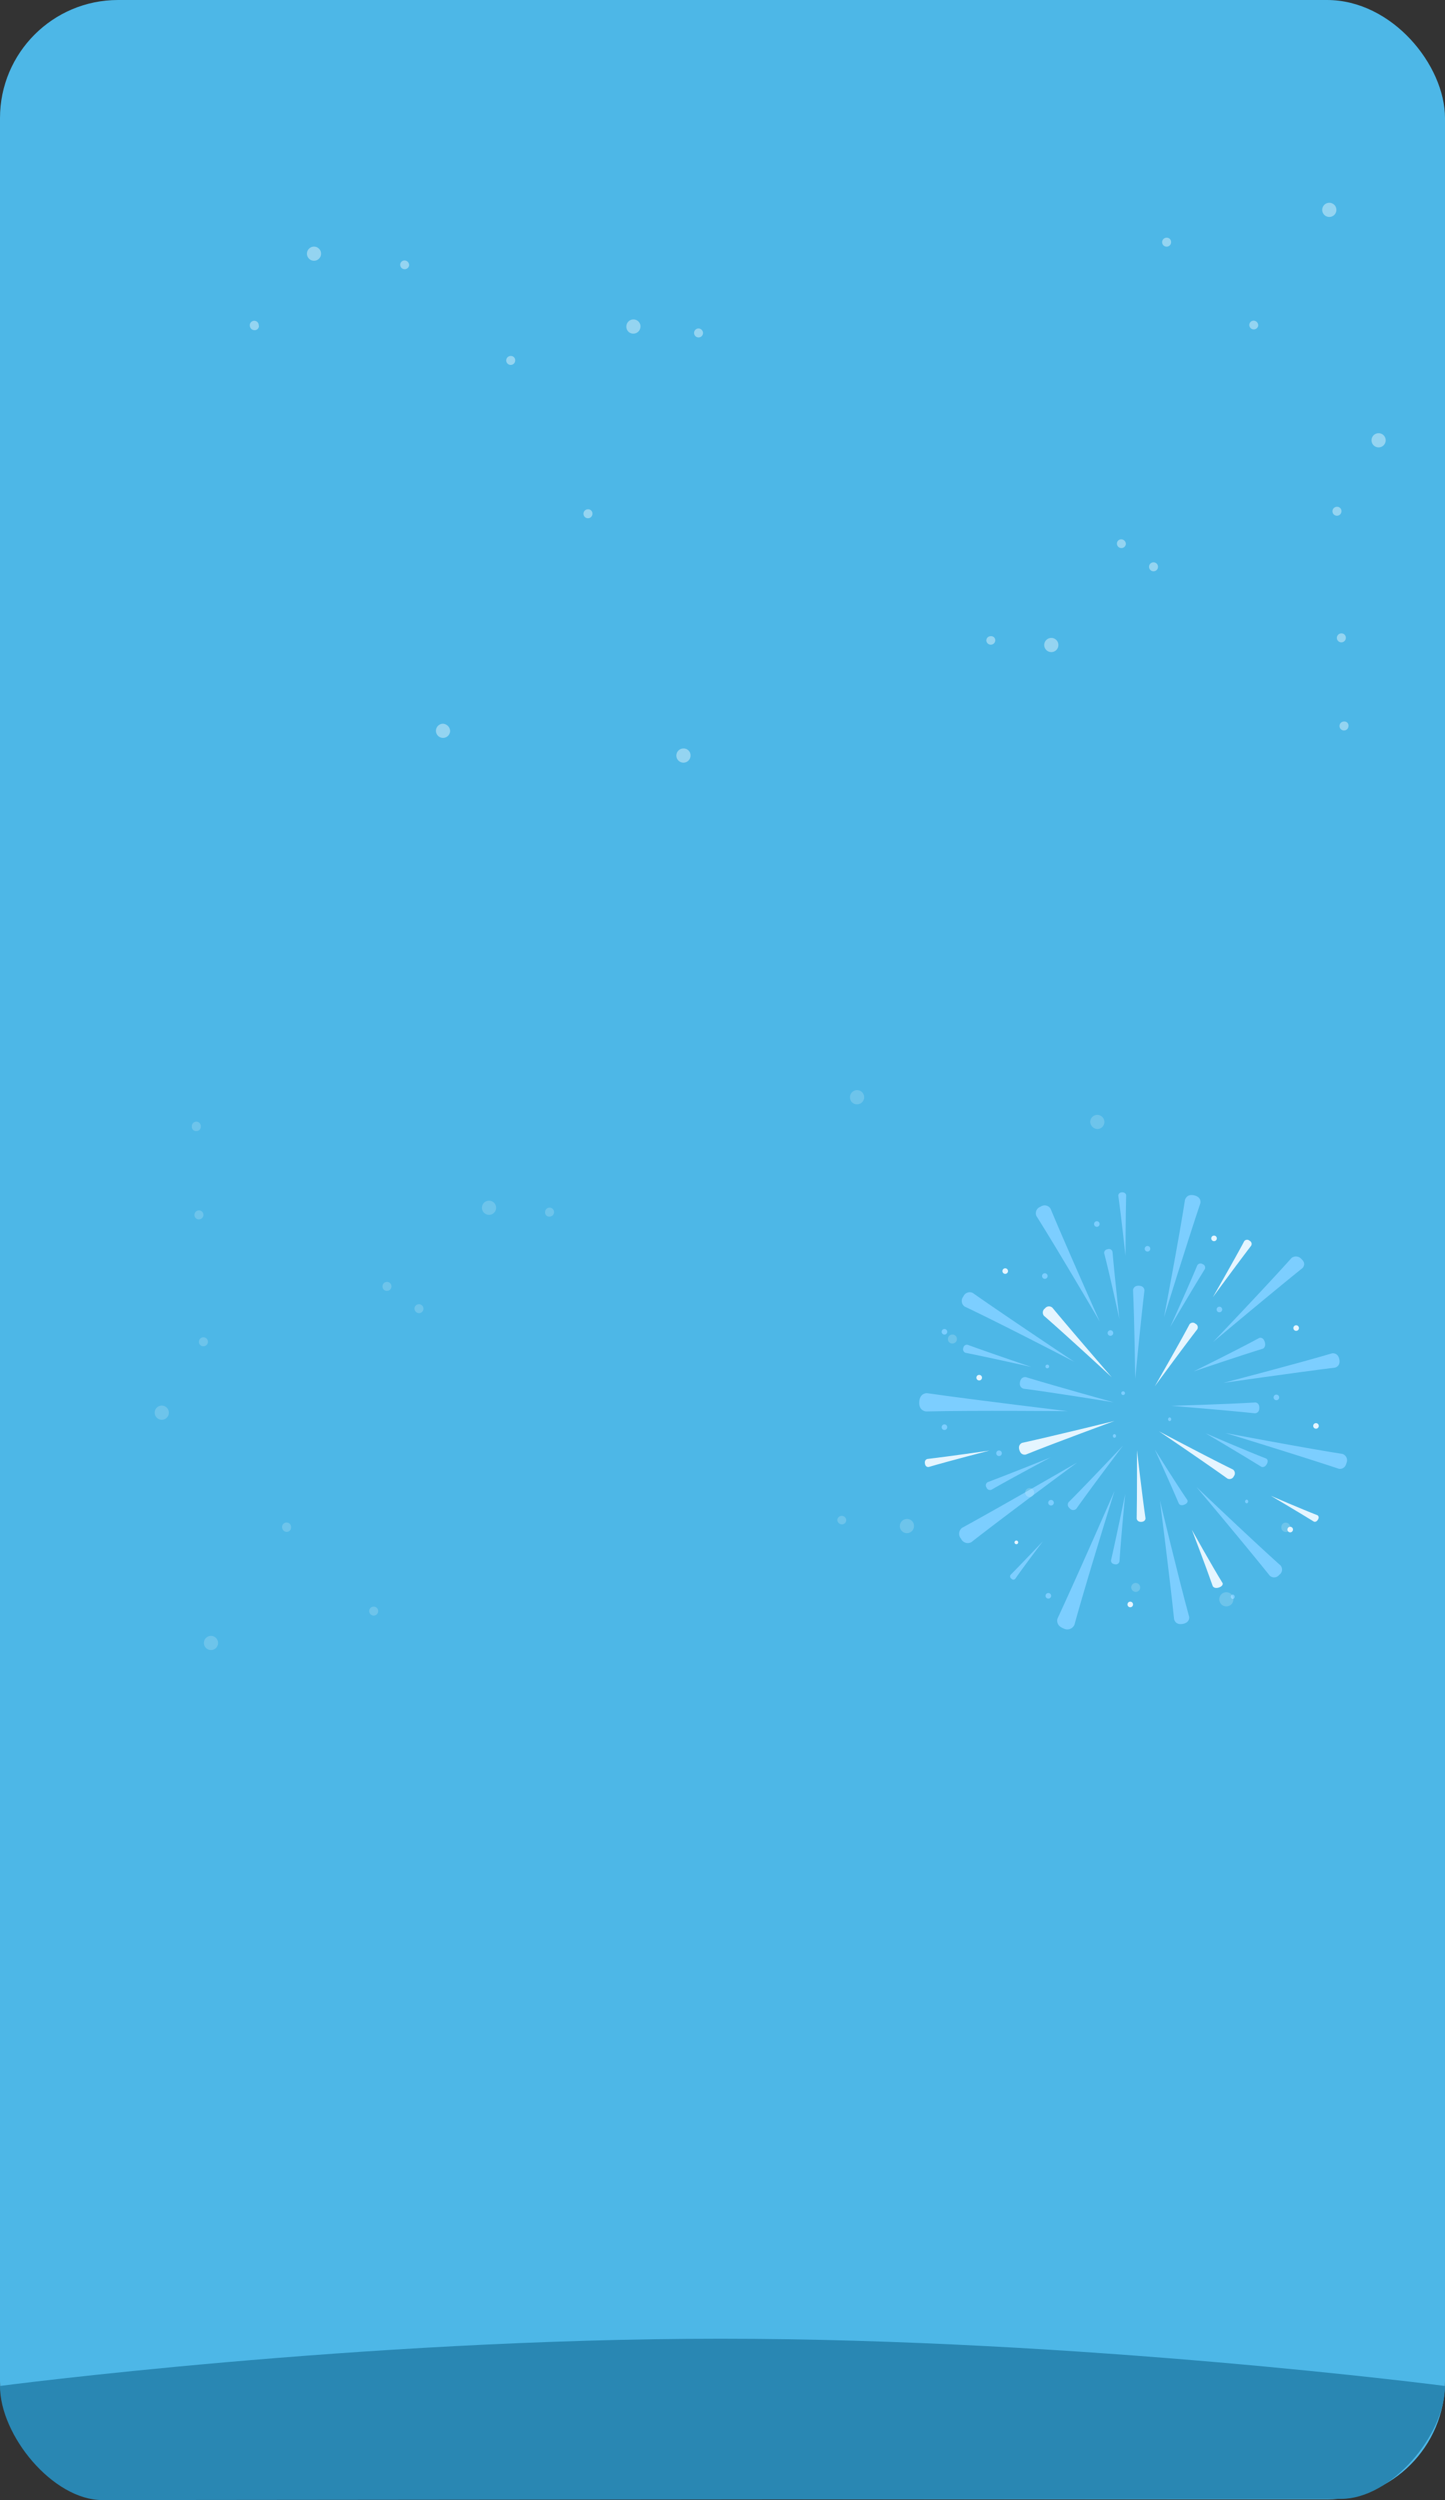 <svg xmlns="http://www.w3.org/2000/svg" viewBox="0 0 306 529.15"><rect x="0" y="0" width="306" height="529.15" fill="#333333" stroke="none"/><defs><style>.cls-1{fill:#4db7e7;}.cls-2{fill:#7cceff;}.cls-3{fill:#e5f5ff;}.cls-4{opacity:0.4;}.cls-4,.cls-6{isolation:isolate;}.cls-5{fill:#fff;}.cls-6{opacity:0.45;}.cls-7{fill:#2987b3;}</style></defs><g id="Layer_2" data-name="Layer 2"><g id="Layer_1-2" data-name="Layer 1"><rect class="cls-1" width="306" height="529" rx="25"/><path class="cls-2" d="M234.59,264.39a.77.77,0,0,1,1,.57c.42,4.85,1.45,14.2,1.45,14.2s-2-9.28-3.21-13.89C233.83,265.27,233.71,264.55,234.59,264.39Z"/><path class="cls-2" d="M204,285.3a.76.76,0,0,1,.93-.66c4.58,1.67,13.49,4.69,13.49,4.69s-9.27-2.08-13.94-3A.78.78,0,0,1,204,285.3Z"/><path class="cls-2" d="M254.68,267.56a.77.77,0,0,1,.46,1.05c-2.57,4.14-7.34,12.26-7.34,12.26s3.92-8.66,5.74-13.05A.79.79,0,0,1,254.68,267.56Z"/><path class="cls-2" d="M208.9,314.82a.77.77,0,0,1,.27-1.12c4.56-1.71,13.29-5.23,13.29-5.23s-8.39,4.47-12.51,6.84A.79.79,0,0,1,208.9,314.82Z"/><path class="cls-2" d="M236.06,331.08c-.89-.12-.78-.85-.78-.85,1.09-4.74,3-14,3-14s-.91,9.47-1.21,14.21A.79.79,0,0,1,236.06,331.08Z"/><path class="cls-2" d="M268.26,309.9c-.51.87-1.15.55-1.15.55-4-2.49-11.8-7.09-11.8-7.09s8.49,3.67,12.82,5.35C268.13,308.71,268.76,309,268.26,309.9Z"/><path class="cls-3" d="M279.1,321.63c-.39.67-.88.42-.88.42-3.07-1.91-9.1-5.46-9.1-5.46s6.54,2.83,9.88,4.12C279,320.71,279.49,321,279.1,321.63Z"/><path class="cls-2" d="M267.82,284c.36,1.14-.38,1.45-.38,1.45-5,1.54-14.65,4.81-14.65,4.81s9.33-4.6,13.92-7.1C266.71,283.19,267.45,282.88,267.82,284Z"/><path class="cls-2" d="M250.85,318.45c-.89.39-1.2-.19-1.2-.19-1.66-3.93-5.1-11.46-5.1-11.46s4.49,7.18,6.89,10.69C251.44,317.49,251.75,318.06,250.85,318.45Z"/><path class="cls-3" d="M258.14,336c-1,.33-1.32-.27-1.32-.27-1.42-4.1-4.43-11.95-4.43-11.95s4.22,7.57,6.51,11.29C258.9,335,259.18,335.63,258.14,336Z"/><path class="cls-2" d="M252.89,253c1.63.38,1.31,1.65,1.31,1.65-2.76,8.18-7.7,24.13-7.7,24.13s3.16-16.56,4.45-24.89C251,253.9,251.26,252.63,252.89,253Z"/><path class="cls-2" d="M275.58,266.47c1.17,1,.26,1.91.26,1.91-6.55,5.25-18.95,15.66-18.95,15.66s11.2-11.73,16.59-17.76A1.5,1.5,0,0,1,275.58,266.47Z"/><path class="cls-2" d="M203.52,325.68a1.56,1.56,0,0,1,.22-2.31c8.38-4.58,24.36-13.82,24.36-13.82s-15,11.06-22.38,16.84A1.55,1.55,0,0,1,203.52,325.68Z"/><path class="cls-2" d="M194.66,296.71c.12-1.94,1.66-1.84,1.66-1.84,10.14,1.46,29.8,3.81,29.8,3.81s-20-.19-30,.06C196.08,298.74,194.53,298.64,194.66,296.71Z"/><path class="cls-2" d="M204,274.43a1.45,1.45,0,0,1,2-.77c7.25,5.09,21.51,14.58,21.51,14.58s-15.38-8-23.21-11.69A1.44,1.44,0,0,1,204,274.43Z"/><path class="cls-2" d="M220.35,255.41a1.46,1.46,0,0,1,2.12.42c3.42,8.2,10.42,23.89,10.42,23.89s-8.77-15-13.41-22.34A1.45,1.45,0,0,1,220.35,255.41Z"/><path class="cls-2" d="M283.62,287.7c.3,1.51-.9,1.76-.9,1.76-8.08,1-23.64,3.23-23.64,3.23s15.39-4,23-6.25C282.1,286.44,283.31,286.2,283.62,287.7Z"/><path class="cls-2" d="M285.15,309.61c-.38,1.57-1.64,1.26-1.64,1.26-8.13-2.71-24-7.57-24-7.57s16.45,3.13,24.73,4.42A1.4,1.4,0,0,1,285.15,309.61Z"/><path class="cls-2" d="M270.89,333.33a1.36,1.36,0,0,1-2,.17c-5.2-6.5-15.55-18.8-15.55-18.8s11.77,11.22,17.84,16.64A1.35,1.35,0,0,1,270.89,333.33Z"/><path class="cls-3" d="M241.71,322.11c-.93.05-1-.69-1-.69.1-4.93.06-14.47.06-14.47s1.1,9.58,1.8,14.35C242.59,321.3,242.64,322.05,241.71,322.11Z"/><path class="cls-2" d="M250.47,343.71c-1.61.29-1.84-1-1.84-1-.88-8.59-3-25.16-3-25.16s3.93,16.43,6.17,24.57C251.84,342.12,252.08,343.41,250.47,343.71Z"/><path class="cls-2" d="M225.21,344.66c-1.79-.67-1.26-2.1-1.26-2.1,4.26-9.14,12.07-27,12.07-27s-5.88,18.82-8.49,28.33A1.65,1.65,0,0,1,225.21,344.66Z"/><path class="cls-3" d="M215.87,306.92c-.38-1.24.61-1.54.61-1.54,6.69-1.47,19.54-4.63,19.54-4.63s-12.57,4.6-18.78,7.11C217.24,307.86,216.25,308.16,215.87,306.92Z"/><path class="cls-3" d="M195.87,309.8c-.17-.84.5-1,.5-1,4.5-.53,13.16-1.78,13.16-1.78s-8.57,2.21-12.82,3.46C196.71,310.5,196,310.64,195.87,309.8Z"/><path class="cls-2" d="M216,292.48c.27-1.22,1.25-1,1.25-1,6.31,1.92,18.62,5.34,18.62,5.34s-12.75-2.08-19.15-2.9C216.73,293.91,215.75,293.7,216,292.48Z"/><path class="cls-3" d="M221.28,276.94a1.07,1.07,0,0,1,1.59-.15c4.2,5.08,12.56,14.71,12.56,14.71s-9.47-8.75-14.35-13A1.07,1.07,0,0,1,221.28,276.94Z"/><path class="cls-2" d="M241.18,272.13c1.21.05,1.17,1,1.17,1-.76,6.34-1.95,18.65-1.95,18.65s-.17-12.5-.46-18.75C239.94,273.05,240,272.08,241.18,272.13Z"/><path class="cls-2" d="M237.61,252.35c.83,0,.87.62.87.62-.12,4.38-.14,12.84-.14,12.84s-.92-8.51-1.52-12.75C236.82,253.06,236.79,252.4,237.61,252.35Z"/><path class="cls-3" d="M253.15,280.17a.84.84,0,0,1,.39,1.18c-3.13,4.06-9,12.07-9,12.07s5-8.69,7.36-13.13A.84.84,0,0,1,253.15,280.17Z"/><path class="cls-3" d="M264.6,262.6a.74.74,0,0,1,.35,1.06c-2.82,3.68-8.12,10.91-8.12,10.91s4.52-7.86,6.65-11.86A.75.75,0,0,1,264.6,262.6Z"/><path class="cls-2" d="M266.68,298c0,1.15-.94,1.13-.94,1.13-6-.64-17.67-1.58-17.67-1.58s11.82-.34,17.73-.71C265.8,296.82,266.71,296.84,266.68,298Z"/><path class="cls-3" d="M261.29,312.44a1,1,0,0,1-1.37.5c-4.88-3.5-14.49-10-14.49-10s10.38,5.51,15.67,8.09A1,1,0,0,1,261.29,312.44Z"/><path class="cls-2" d="M226.57,319.29c-.82-.7-.27-1.35-.27-1.35,4-4,11.54-12,11.54-12s-6.7,8.84-9.9,13.38A.92.92,0,0,1,226.57,319.29Z"/><path class="cls-2" d="M214.17,334.12a.55.55,0,0,1-.16-.8c2.38-2.4,6.87-7.14,6.87-7.14s-4,5.26-5.9,8A.53.53,0,0,1,214.17,334.12Z"/><path class="cls-2" d="M232.27,258.48a.59.59,0,0,0,0,1.18A.59.59,0,0,0,232.27,258.48Z"/><path class="cls-2" d="M243,263.72a.59.59,0,0,0,0,1.18A.59.59,0,0,0,243,263.72Z"/><path class="cls-3" d="M257.09,261.52a.59.59,0,0,0,0,1.18A.59.59,0,0,0,257.09,261.52Z"/><path class="cls-3" d="M274.48,280.5a.59.59,0,0,0,0,1.18A.59.59,0,0,0,274.48,280.5Z"/><path class="cls-2" d="M258.23,276.57a.59.59,0,0,0,0,1.18A.59.59,0,0,0,258.23,276.57Z"/><path class="cls-2" d="M235.15,281.55a.59.59,0,0,0,0,1.18A.59.59,0,0,0,235.15,281.55Z"/><path class="cls-2" d="M221.26,269.49a.59.59,0,0,0,0,1.18A.59.59,0,0,0,221.26,269.49Z"/><path class="cls-3" d="M212.87,268.44a.59.59,0,0,0,0,1.18A.59.59,0,0,0,212.87,268.44Z"/><path class="cls-3" d="M207.36,291a.59.59,0,0,0,0,1.18A.59.59,0,0,0,207.36,291Z"/><path class="cls-2" d="M200,281.29a.59.59,0,0,0,0,1.18A.59.59,0,0,0,200,281.29Z"/><path class="cls-2" d="M200,301.48a.59.59,0,0,0,0,1.18A.59.59,0,0,0,200,301.48Z"/><path class="cls-2" d="M211.56,307a.59.59,0,0,0,0,1.18A.59.59,0,0,0,211.56,307Z"/><path class="cls-2" d="M222.57,317.47a.59.59,0,0,0,0,1.18A.59.59,0,0,0,222.57,317.47Z"/><path class="cls-2" d="M222,337.17a.59.59,0,0,0,0,1.18A.59.59,0,0,0,222,337.17Z"/><path class="cls-3" d="M239.35,339a.59.59,0,0,0,0,1.18A.59.59,0,0,0,239.35,339Z"/><path class="cls-2" d="M261.05,337.49a.48.48,0,0,0,0,.95A.48.48,0,0,0,261.05,337.49Z"/><path class="cls-3" d="M273.22,323.15a.59.59,0,0,0,0,1.18A.59.59,0,0,0,273.22,323.15Z"/><path class="cls-3" d="M278.68,301.21a.59.59,0,0,0,0,1.18A.59.59,0,0,0,278.68,301.21Z"/><path class="cls-2" d="M270.29,295.18a.59.59,0,0,0,0,1.18A.59.59,0,0,0,270.29,295.18Z"/><path class="cls-2" d="M264,317.4a.4.4,0,0,0,0,.79A.4.4,0,0,0,264,317.4Z"/><path class="cls-2" d="M221.78,288.83a.39.39,0,0,0,0,.78A.39.39,0,0,0,221.78,288.83Z"/><path class="cls-2" d="M237.84,294.48a.39.39,0,0,0,0,.78A.39.39,0,0,0,237.84,294.48Z"/><path class="cls-2" d="M247.69,300a.4.4,0,0,0,0,.79A.4.4,0,0,0,247.69,300Z"/><path class="cls-2" d="M236,303.53a.4.4,0,0,0,0,.79A.4.4,0,0,0,236,303.53Z"/><path class="cls-3" d="M215.23,326.06a.39.39,0,0,0,0,.78A.39.39,0,0,0,215.23,326.06Z"/><g class="cls-4"><path class="cls-5" d="M135.63,69.11a1.5,1.5,0,0,1-1.49,1.5,1.45,1.45,0,0,1-1.5-1.5,1.5,1.5,0,0,1,3,0Z"/><path class="cls-5" d="M109.1,76.34a.95.95,0,1,1-.95-1A.91.91,0,0,1,109.1,76.34Z"/><path class="cls-5" d="M86.64,56.13a.95.95,0,0,1-1.89,0,.92.92,0,0,1,1-1A1,1,0,0,1,86.64,56.13Z"/><path class="cls-5" d="M148.88,70.46a.95.95,0,1,1-.94-.94A1,1,0,0,1,148.88,70.46Z"/><path class="cls-5" d="M266.45,68.87a.95.95,0,0,1-1.89,0,.92.92,0,0,1,.95-1A1,1,0,0,1,266.45,68.87Z"/><path class="cls-5" d="M248,51.25a.95.95,0,1,1-.94-.94A.91.91,0,0,1,248,51.25Z"/><path class="cls-5" d="M238.42,115.15a.95.95,0,0,1-1.89,0,.91.91,0,0,1,.95-1A1,1,0,0,1,238.42,115.15Z"/><path class="cls-5" d="M245.22,119.87a.95.95,0,1,1-1.89,0,.95.95,0,0,1,1.89,0Z"/><path class="cls-5" d="M54.84,68.94a.91.91,0,0,1-1,.94,1,1,0,0,1-.94-.94.95.95,0,1,1,1.89,0Z"/><path class="cls-5" d="M284.07,108.21a.95.95,0,1,1-.95-.95A.91.91,0,0,1,284.07,108.21Z"/><path class="cls-5" d="M285,135a.95.95,0,1,1-.94-.94A.91.91,0,0,1,285,135Z"/><path class="cls-5" d="M285.56,153.71a.95.95,0,1,1-.95-1A.87.87,0,0,1,285.56,153.71Z"/><path class="cls-5" d="M210.76,135.6a.95.95,0,0,1-1.89,0,.92.92,0,0,1,.95-.95A.87.87,0,0,1,210.76,135.6Z"/><path class="cls-5" d="M125.46,108.74a.95.95,0,1,1-.95-.95A.91.91,0,0,1,125.46,108.74Z"/><path class="cls-5" d="M224.13,136.52a1.5,1.5,0,1,1-1.5-1.5A1.5,1.5,0,0,1,224.13,136.52Z"/><path class="cls-5" d="M283,44.41a1.5,1.5,0,1,1-1.5-1.49A1.5,1.5,0,0,1,283,44.41Z"/><path class="cls-5" d="M293.44,93.18a1.5,1.5,0,1,1-1.5-1.49A1.5,1.5,0,0,1,293.44,93.18Z"/><path class="cls-5" d="M146.23,159.92a1.5,1.5,0,1,1-1.5-1.5A1.45,1.45,0,0,1,146.23,159.92Z"/><path class="cls-5" d="M95.32,154.68a1.5,1.5,0,1,1-1.49-1.5A1.61,1.61,0,0,1,95.32,154.68Z"/><path class="cls-5" d="M66.5,52.2a1.6,1.6,0,0,1,.57.11,1.6,1.6,0,0,1,.81.81,1.6,1.6,0,0,1,.11.57,1.66,1.66,0,0,1-.11.58,1.6,1.6,0,0,1-.81.81,1.6,1.6,0,0,1-.57.11,1.66,1.66,0,0,1-.58-.11,1.6,1.6,0,0,1-.81-.81,1.66,1.66,0,0,1-.11-.58,1.6,1.6,0,0,1,.11-.57,1.6,1.6,0,0,1,.81-.81A1.66,1.66,0,0,1,66.5,52.2Z"/></g><g class="cls-6"><g class="cls-4"><path class="cls-5" d="M190.56,323a1.5,1.5,0,0,1,1.5-1.5,1.45,1.45,0,0,1,1.49,1.5,1.5,1.5,0,1,1-3,0Z"/><path class="cls-5" d="M217.1,315.81a.95.95,0,0,1,1.89,0,.95.95,0,1,1-1.89,0Z"/><path class="cls-5" d="M239.55,336a.95.95,0,1,1,.94.94A1,1,0,0,1,239.55,336Z"/><path class="cls-5" d="M177.31,321.69a.95.95,0,0,1,1.89,0,.91.91,0,0,1-.95.95A1,1,0,0,1,177.31,321.69Z"/><path class="cls-5" d="M59.74,323.29a.95.95,0,1,1,1.89,0,.9.9,0,0,1-.94.94A1,1,0,0,1,59.74,323.29Z"/><path class="cls-5" d="M78.19,340.9a.95.95,0,0,1,1.89,0,.95.95,0,1,1-1.89,0Z"/><path class="cls-5" d="M87.77,277a.95.95,0,1,1,.94.94A1,1,0,0,1,87.77,277Z"/><path class="cls-5" d="M81,272.28a.95.95,0,1,1,.94.94A.91.91,0,0,1,81,272.28Z"/><path class="cls-5" d="M271.35,323.21a.91.91,0,0,1,.95-.94,1,1,0,0,1,.94.94.95.95,0,1,1-1.89,0Z"/><path class="cls-5" d="M42.13,284a.95.95,0,1,1,.94.94A.91.91,0,0,1,42.13,284Z"/><path class="cls-5" d="M41.18,257.13a.95.95,0,1,1,1,.95A.91.91,0,0,1,41.18,257.13Z"/><path class="cls-5" d="M40.63,238.45a.95.95,0,1,1,1.89,0,.9.9,0,0,1-.94.94A.87.87,0,0,1,40.63,238.45Z"/><path class="cls-5" d="M115.43,256.56a.95.95,0,1,1,.94.94A.86.86,0,0,1,115.43,256.56Z"/><path class="cls-5" d="M200.74,283.42a.95.95,0,1,1,.94.94A.91.91,0,0,1,200.74,283.42Z"/><path class="cls-5" d="M102.06,255.63a1.5,1.5,0,1,1,1.5,1.5A1.5,1.5,0,0,1,102.06,255.63Z"/><path class="cls-5" d="M43.18,347.74a1.5,1.5,0,1,1,1.49,1.5A1.5,1.5,0,0,1,43.18,347.74Z"/><path class="cls-5" d="M32.76,299a1.5,1.5,0,1,1,1.49,1.5A1.5,1.5,0,0,1,32.76,299Z"/><path class="cls-5" d="M180,232.23a1.5,1.5,0,1,1,1.5,1.5A1.45,1.45,0,0,1,180,232.23Z"/><path class="cls-5" d="M230.87,237.48a1.5,1.5,0,1,1,1.5,1.49A1.61,1.61,0,0,1,230.87,237.48Z"/><path class="cls-5" d="M259.7,340a1.47,1.47,0,0,1-.58-.12,1.39,1.39,0,0,1-.48-.32,1.34,1.34,0,0,1-.32-.49,1.41,1.41,0,0,1,0-1.14,1.34,1.34,0,0,1,.32-.49,1.39,1.39,0,0,1,.48-.32,1.47,1.47,0,0,1,.58-.12,1.39,1.39,0,0,1,.57.12,1.43,1.43,0,0,1,.49.32,1.49,1.49,0,0,1,.32.49,1.53,1.53,0,0,1,0,1.14,1.49,1.49,0,0,1-.32.49,1.43,1.43,0,0,1-.49.32A1.39,1.39,0,0,1,259.7,340Z"/></g></g><path class="cls-7" d="M0,505s76.06-10,152.56-10S306,505,306,505c0,10.49-11.48,23.9-22,23.9l-262.31.25C11.22,529.15,0,515.49,0,505Z"/></g></g></svg>